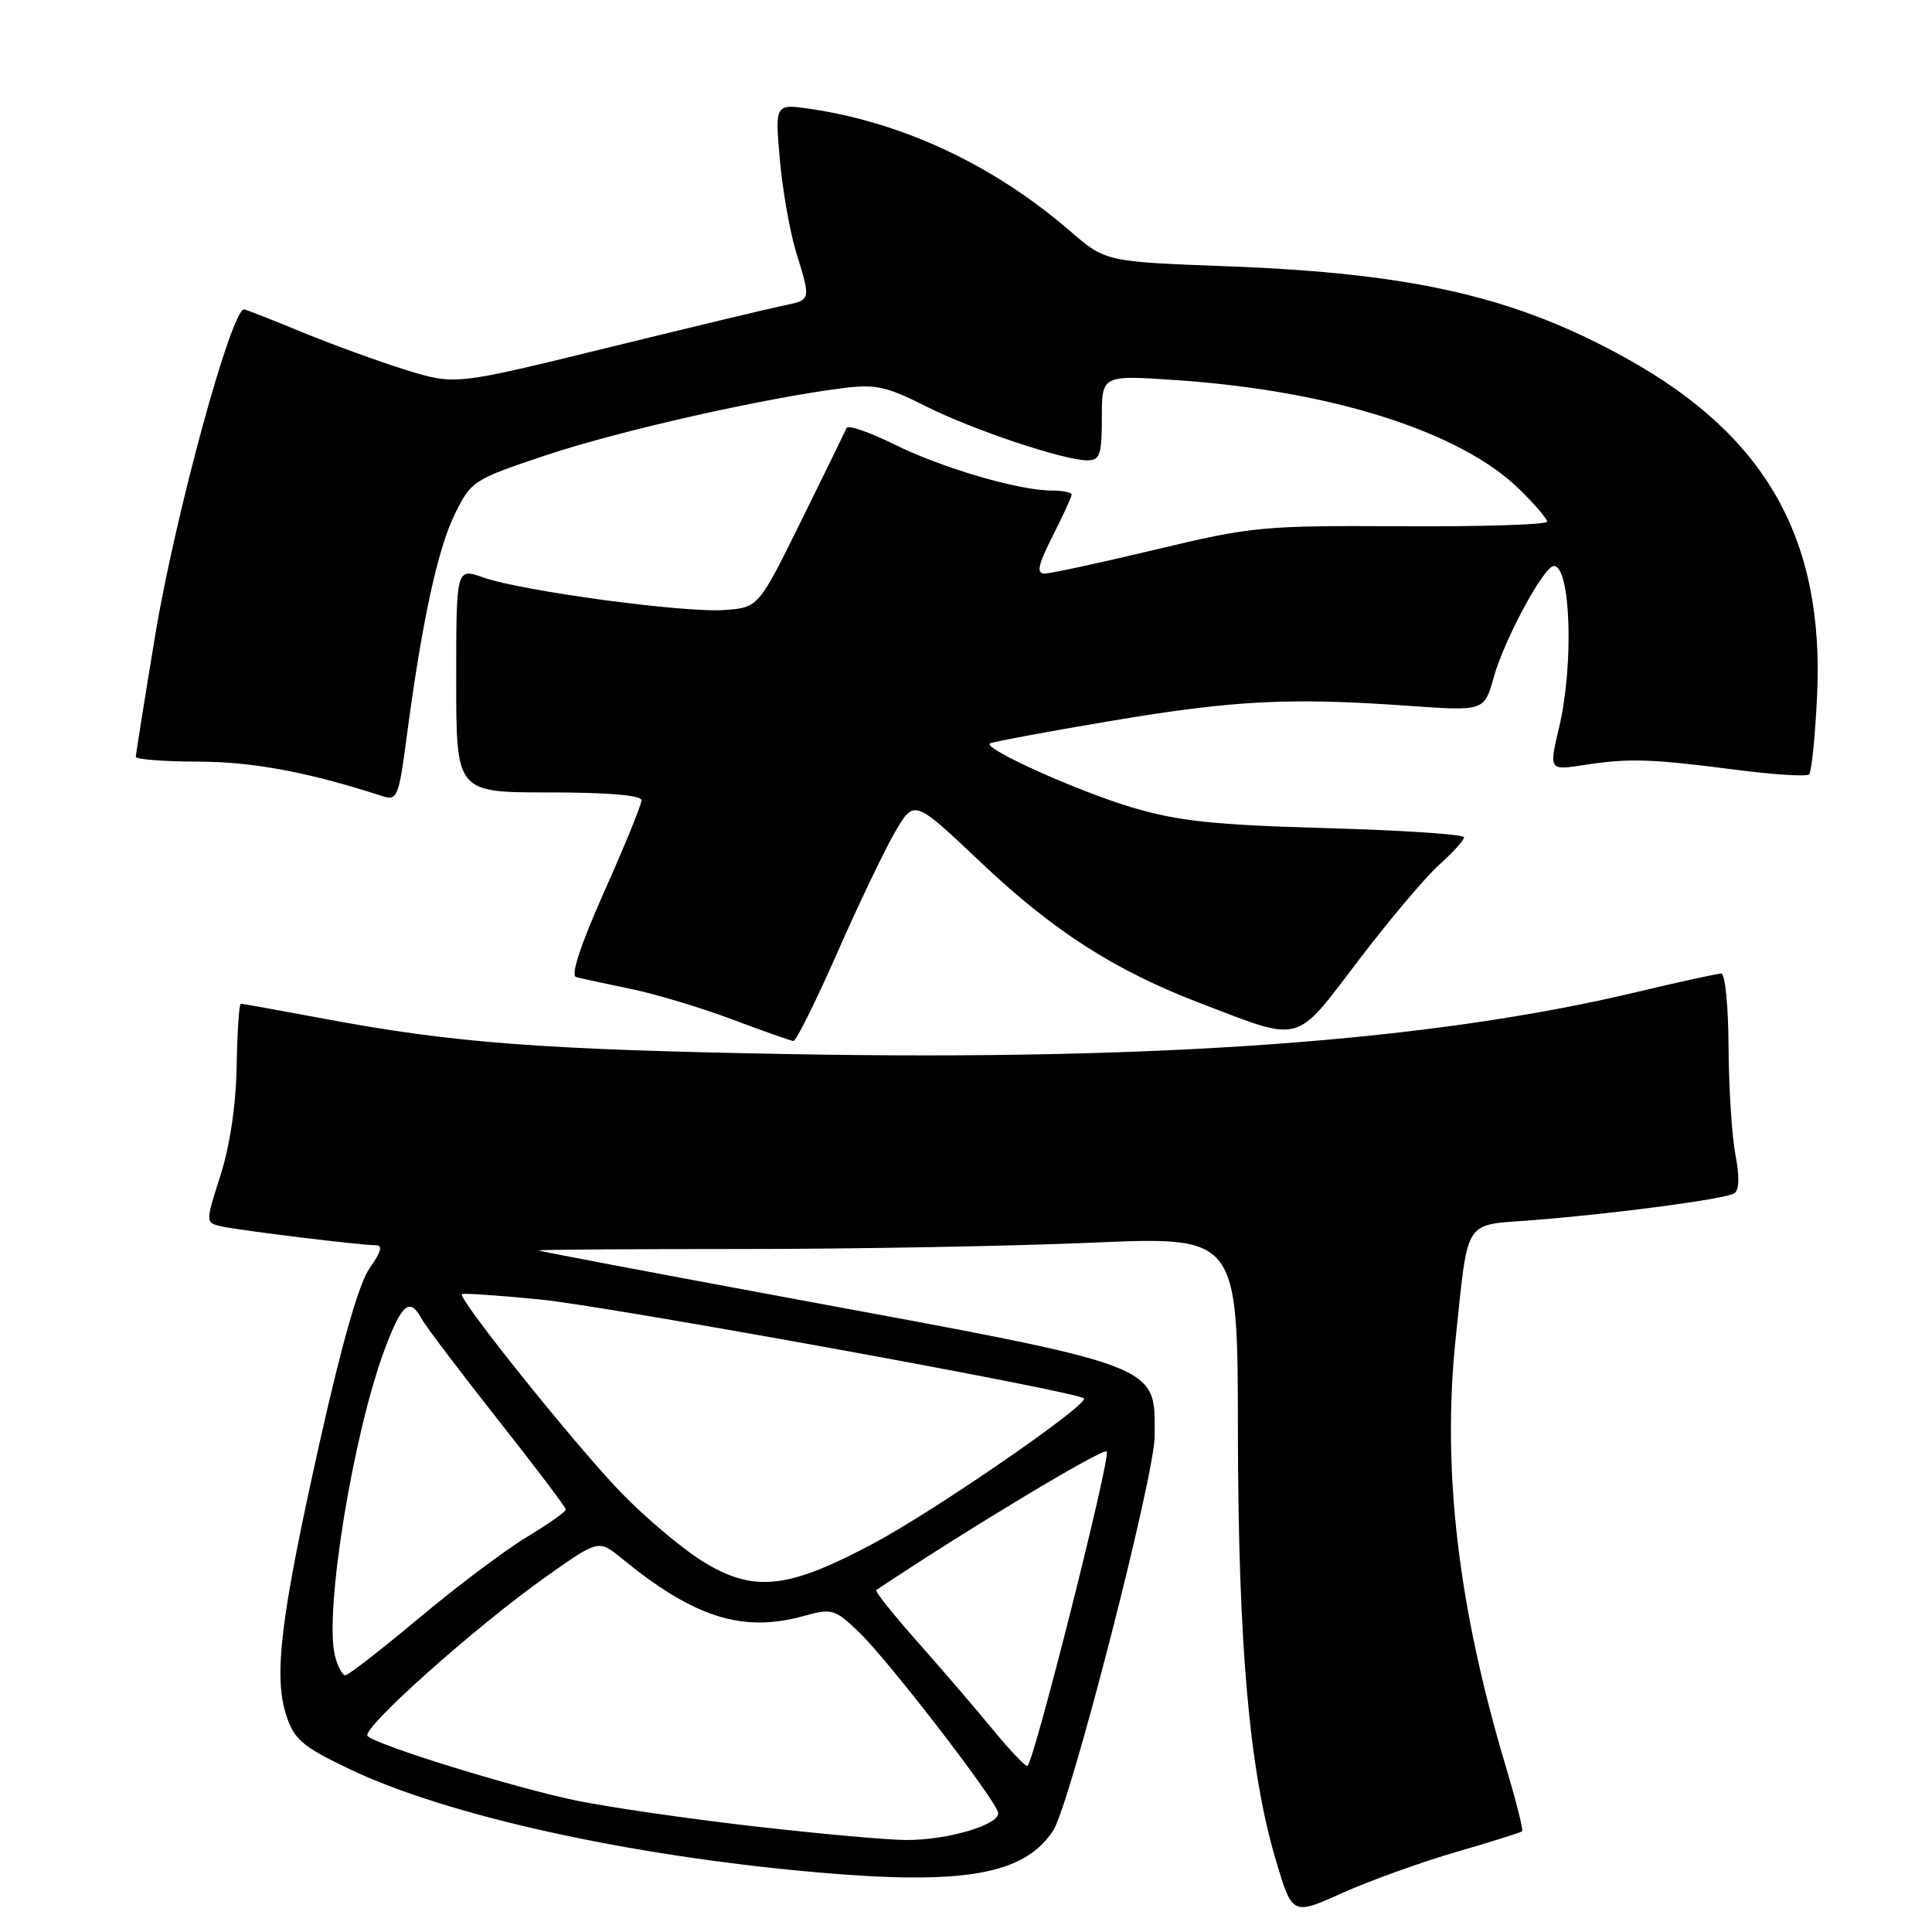 <?xml version="1.0" encoding="UTF-8" standalone="no"?>
<!DOCTYPE svg PUBLIC "-//W3C//DTD SVG 1.1//EN" "http://www.w3.org/Graphics/SVG/1.1/DTD/svg11.dtd" >
<svg xmlns="http://www.w3.org/2000/svg" xmlns:xlink="http://www.w3.org/1999/xlink" version="1.1" viewBox="0 0 256 256">
 <g >
 <path fill="currentColor"
d=" M 192.94 245.40 C 197.58 244.06 201.52 242.82 201.69 242.65 C 201.86 242.48 200.90 238.67 199.56 234.19 C 193.17 212.84 191.05 194.71 192.90 177.19 C 194.58 161.28 193.87 162.38 202.92 161.69 C 213.78 160.85 228.55 158.89 229.79 158.13 C 230.46 157.71 230.52 155.94 229.95 153.00 C 229.48 150.52 229.07 144.11 229.04 138.75 C 229.02 133.39 228.59 129.00 228.08 129.00 C 227.57 129.00 222.51 130.11 216.83 131.46 C 189.78 137.92 153.88 140.56 105.00 139.68 C 71.76 139.09 60.16 138.21 42.91 134.98 C 37.08 133.89 32.13 133.00 31.91 133.00 C 31.68 133.01 31.44 136.72 31.36 141.25 C 31.27 146.40 30.46 151.85 29.21 155.76 C 27.21 162.01 27.21 162.01 29.35 162.50 C 31.79 163.05 47.75 165.00 49.79 165.00 C 50.74 165.00 50.51 165.88 49.00 168.00 C 47.58 169.99 45.33 177.85 42.33 191.25 C 37.17 214.35 36.22 222.12 37.95 227.35 C 38.99 230.51 40.12 231.46 46.33 234.42 C 59.20 240.57 83.26 245.89 108.08 248.08 C 127.71 249.82 135.72 248.41 139.55 242.56 C 141.79 239.14 153.00 195.57 153.00 190.28 C 153.00 180.67 154.44 181.21 104.52 171.98 C 86.38 168.62 71.46 165.79 71.35 165.69 C 71.25 165.58 83.39 165.50 98.33 165.50 C 113.27 165.50 134.16 165.12 144.75 164.66 C 164.00 163.83 164.00 163.83 164.03 189.66 C 164.07 217.97 165.54 234.62 169.05 246.46 C 171.24 253.81 171.24 253.81 177.87 250.83 C 181.52 249.19 188.30 246.75 192.94 245.40 Z  M 110.94 126.25 C 113.78 119.79 117.24 112.57 118.62 110.20 C 121.14 105.91 121.14 105.91 129.89 114.20 C 139.56 123.36 147.66 128.57 159.00 132.91 C 172.68 138.15 171.47 138.47 179.99 127.28 C 184.09 121.90 188.91 116.18 190.72 114.57 C 192.52 112.95 194.00 111.32 194.00 110.94 C 194.00 110.56 185.79 110.01 175.75 109.73 C 160.84 109.31 156.13 108.81 150.00 106.99 C 142.89 104.87 130.40 99.27 131.15 98.52 C 131.34 98.33 138.45 97.00 146.95 95.57 C 163.47 92.78 170.86 92.40 186.68 93.53 C 196.67 94.23 196.67 94.23 197.93 89.74 C 199.34 84.70 204.58 75.00 205.89 75.00 C 208.12 75.00 208.56 87.98 206.61 96.29 C 205.24 102.09 205.24 102.09 209.87 101.37 C 215.85 100.45 218.76 100.54 229.93 101.99 C 235.00 102.65 239.41 102.93 239.72 102.61 C 240.04 102.29 240.51 97.64 240.77 92.26 C 241.77 71.51 234.06 57.81 215.61 47.54 C 200.86 39.33 187.30 36.20 162.50 35.28 C 146.50 34.68 146.50 34.68 141.76 30.59 C 131.70 21.91 119.77 16.29 107.52 14.45 C 102.68 13.73 102.68 13.73 103.33 21.11 C 103.69 25.18 104.66 30.71 105.49 33.41 C 107.47 39.86 107.50 39.74 103.75 40.50 C 101.96 40.87 91.46 43.39 80.41 46.10 C 60.32 51.03 60.32 51.03 53.82 49.03 C 50.24 47.92 44.04 45.66 40.02 44.01 C 36.01 42.35 32.55 41.00 32.34 41.00 C 30.64 41.00 23.22 68.20 20.57 84.15 C 19.16 92.68 18.00 99.94 18.00 100.28 C 18.00 100.62 21.71 100.91 26.25 100.92 C 33.49 100.93 40.87 102.31 50.63 105.48 C 52.65 106.14 52.83 105.69 53.93 97.34 C 55.92 82.30 58.01 72.69 60.30 68.05 C 62.45 63.71 62.75 63.52 72.50 60.27 C 82.13 57.07 101.00 52.80 111.57 51.44 C 115.96 50.88 117.44 51.19 122.57 53.78 C 128.86 56.95 140.94 61.00 144.11 61.00 C 145.74 61.00 146.00 60.23 146.00 55.35 C 146.00 49.70 146.00 49.70 155.75 50.36 C 176.32 51.74 193.44 57.16 201.25 64.76 C 203.31 66.76 205.00 68.73 205.00 69.12 C 205.00 69.52 196.34 69.79 185.75 69.73 C 167.36 69.63 165.90 69.76 153.18 72.81 C 145.85 74.56 139.21 76.00 138.41 76.00 C 137.30 76.00 137.54 74.87 139.48 71.03 C 140.87 68.30 142.00 65.83 142.00 65.53 C 142.00 65.24 140.83 65.00 139.39 65.00 C 135.01 65.00 124.83 62.02 118.51 58.89 C 115.22 57.26 112.37 56.28 112.18 56.71 C 111.99 57.15 109.29 62.67 106.17 69.00 C 100.50 80.50 100.50 80.50 96.00 80.83 C 90.65 81.22 69.15 78.32 64.04 76.52 C 60.45 75.25 60.45 75.25 60.45 90.12 C 60.45 105.00 60.45 105.00 72.73 105.00 C 80.59 105.00 85.00 105.38 85.00 106.04 C 85.00 106.62 82.79 112.05 80.08 118.11 C 76.95 125.14 75.59 129.25 76.33 129.46 C 76.97 129.64 80.20 130.34 83.50 131.02 C 86.80 131.69 92.88 133.52 97.00 135.07 C 101.12 136.62 104.79 137.91 105.13 137.94 C 105.48 137.97 108.10 132.71 110.94 126.25 Z  M 99.94 242.00 C 91.38 241.02 80.80 239.49 76.44 238.60 C 68.30 236.93 50.12 231.32 48.71 230.04 C 47.74 229.15 63.02 215.51 72.41 208.88 C 79.32 203.99 79.32 203.99 82.41 206.52 C 91.99 214.35 98.38 216.37 106.49 214.13 C 110.25 213.09 110.61 213.20 113.82 216.27 C 117.64 219.92 131.86 238.36 132.25 240.17 C 132.59 241.76 125.55 243.85 120.00 243.81 C 117.53 243.80 108.50 242.98 99.94 242.00 Z  M 131.50 229.11 C 129.30 226.43 124.85 221.25 121.61 217.59 C 118.37 213.94 115.89 210.83 116.11 210.69 C 128.07 202.70 146.15 191.82 146.65 192.32 C 147.25 192.92 136.88 234.00 136.13 234.00 C 135.78 234.00 133.70 231.80 131.50 229.11 Z  M 44.38 219.40 C 42.94 213.63 46.78 189.99 50.99 178.75 C 53.25 172.72 54.31 171.85 55.87 174.75 C 56.39 175.71 60.90 181.68 65.89 188.00 C 70.88 194.32 74.97 199.73 74.98 200.02 C 74.99 200.30 72.64 201.96 69.75 203.70 C 66.86 205.45 60.45 210.27 55.50 214.42 C 50.55 218.56 46.17 221.97 45.77 221.98 C 45.37 221.99 44.74 220.83 44.38 219.40 Z  M 93.50 207.13 C 90.75 205.50 85.74 201.32 82.36 197.84 C 76.36 191.66 60.62 172.03 61.20 171.48 C 61.37 171.33 66.00 171.64 71.50 172.18 C 80.45 173.05 142.70 184.37 143.62 185.29 C 144.38 186.05 123.86 200.19 115.73 204.52 C 104.50 210.50 100.06 211.02 93.50 207.13 Z "/>
</g>
</svg>